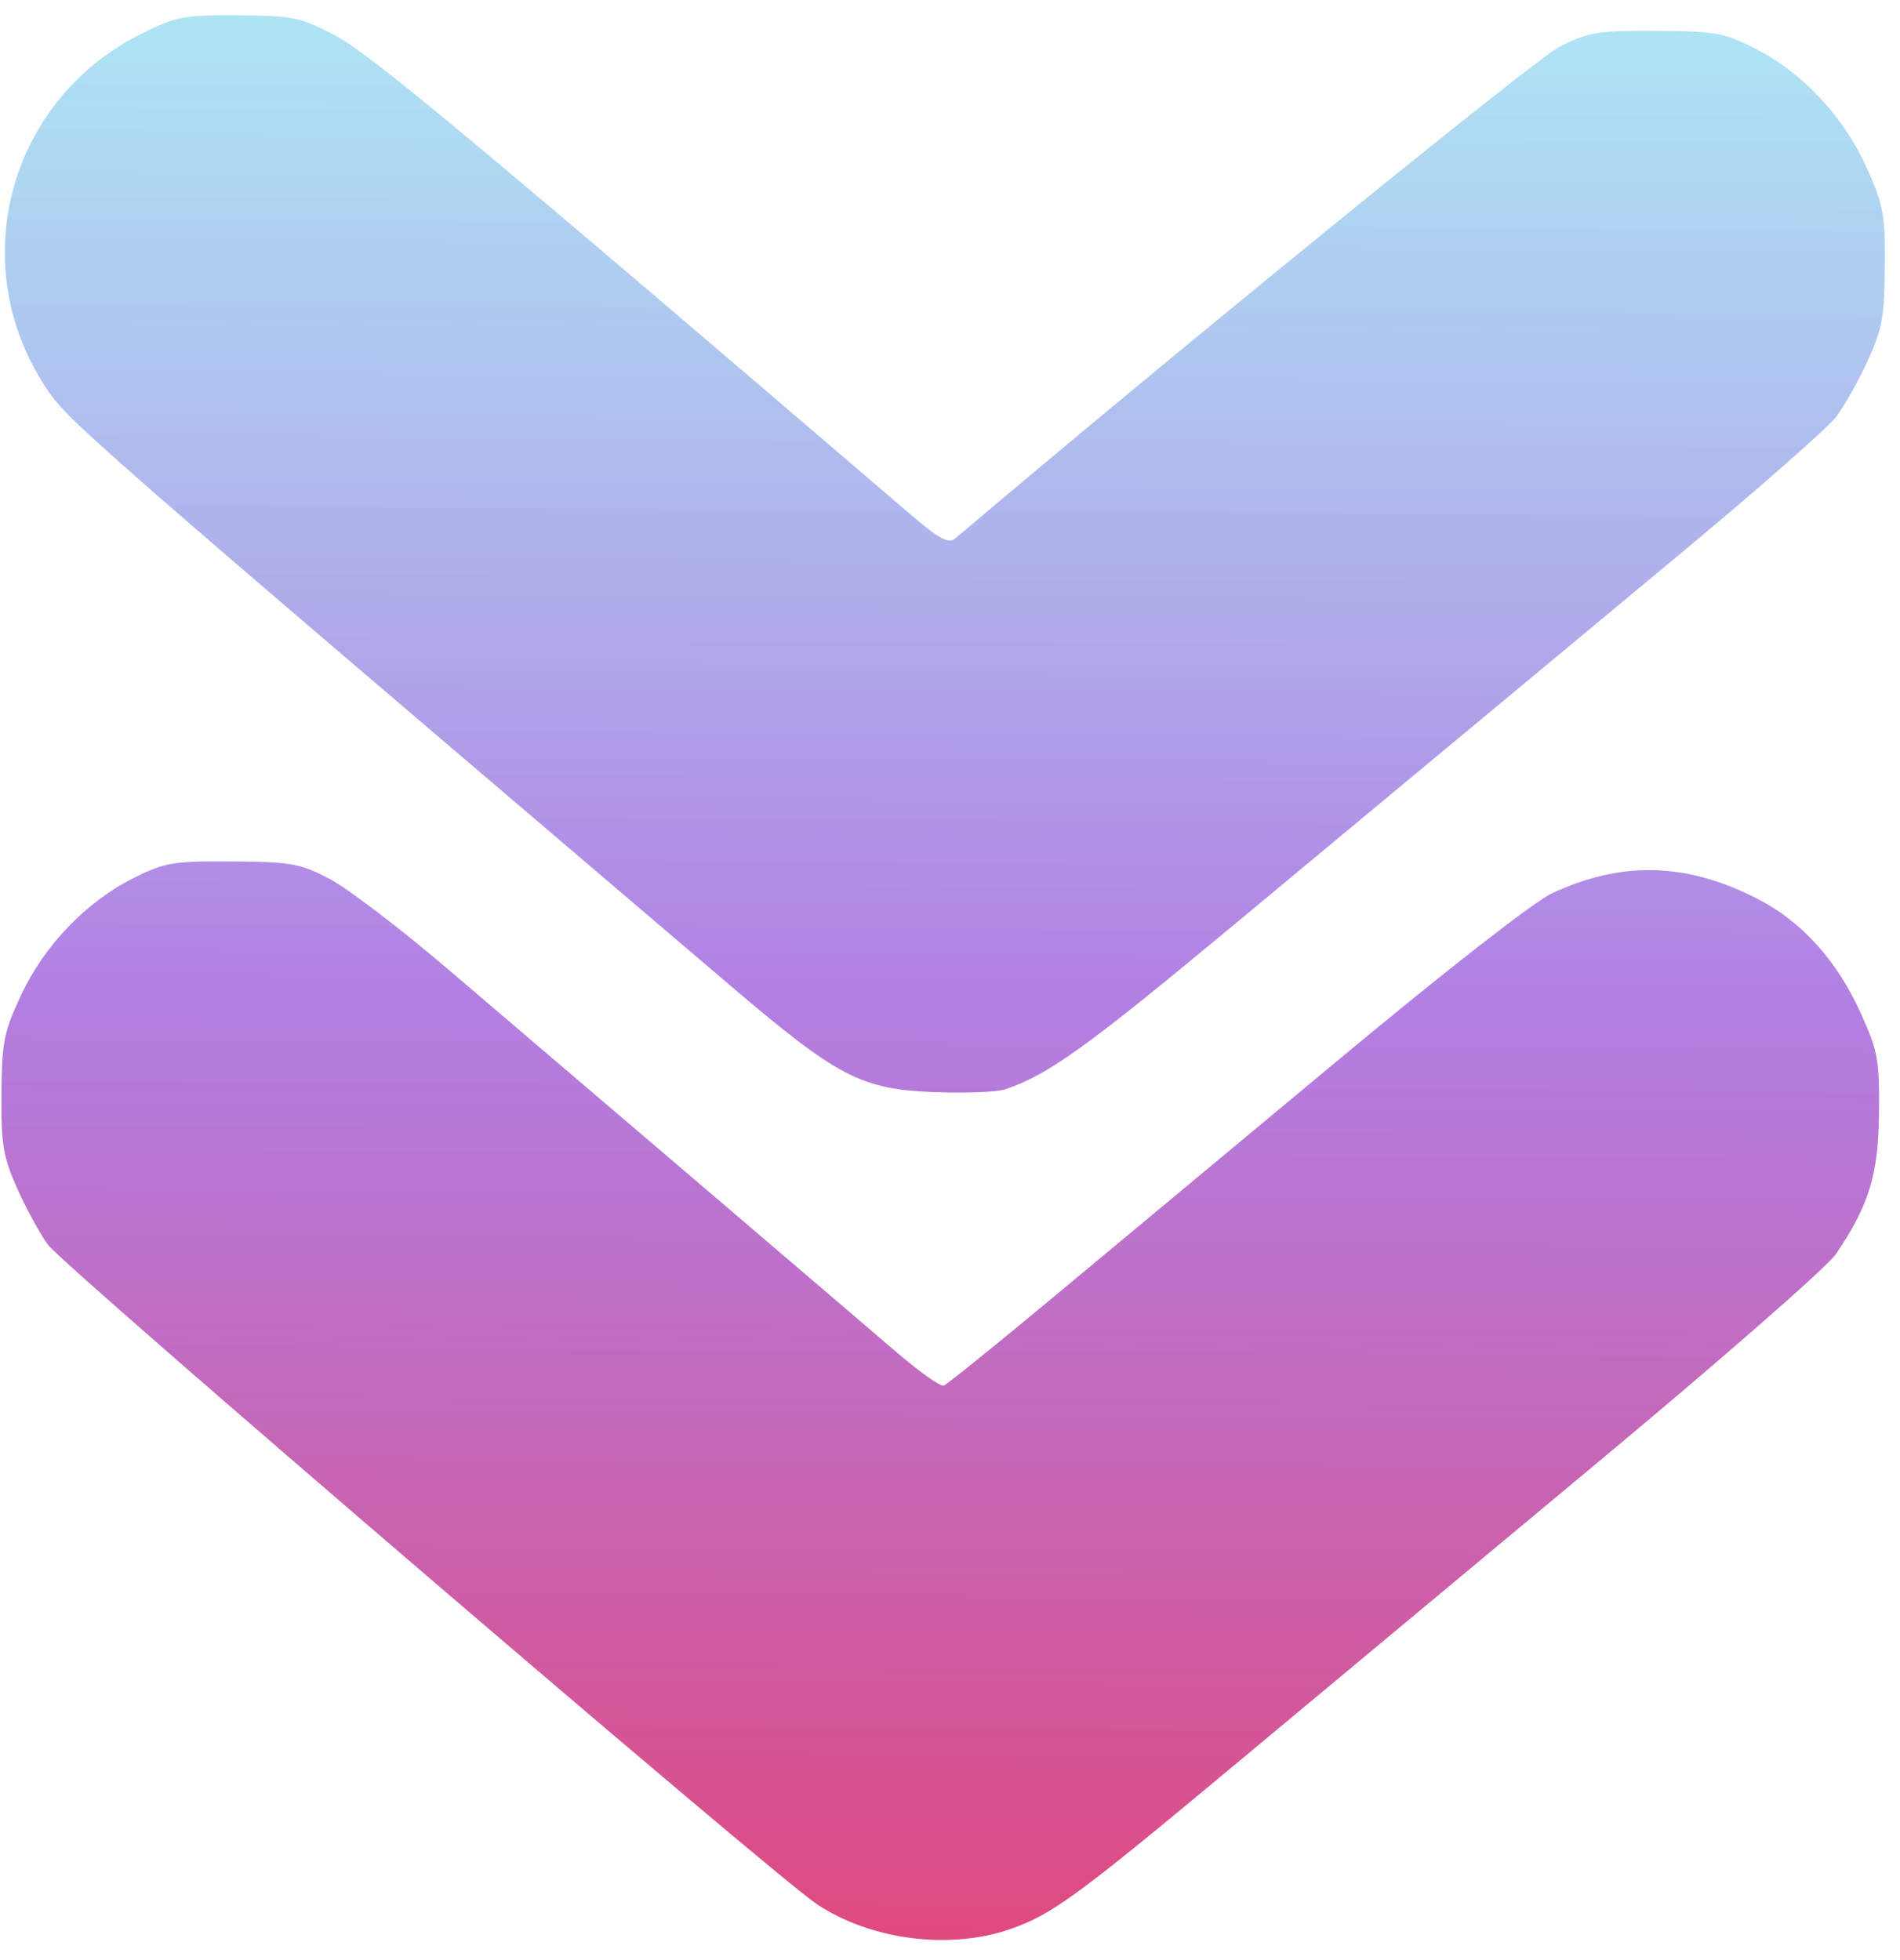 <svg width="95" height="98" viewBox="0 0 95 98" fill="none" xmlns="http://www.w3.org/2000/svg">
<path fill-rule="evenodd" clip-rule="evenodd" d="M50.495 96.462C52.597 95.737 53.868 94.806 61.868 88.133C65.66 84.97 73.77 78.214 79.889 73.12C86.009 68.026 91.365 63.342 91.792 62.712C93.456 60.255 93.919 58.738 93.95 55.641C93.976 53.015 93.895 52.562 93.061 50.71C91.859 48.04 90.11 46.093 87.886 44.948C84.338 43.123 81.098 43.034 77.599 44.666C76.701 45.085 72.299 48.519 66.898 53.014C61.851 57.214 55.417 62.569 52.6 64.915C49.783 67.261 47.346 69.227 47.184 69.285C47.023 69.342 45.943 68.574 44.784 67.577C42.679 65.766 30.351 55.239 22.336 48.407C20.002 46.417 17.366 44.409 16.479 43.944C15.016 43.178 14.564 43.097 11.628 43.074C8.666 43.051 8.245 43.121 6.688 43.899C4.316 45.083 2.208 47.277 1.051 49.764C0.185 51.626 0.093 52.093 0.073 54.711C0.055 57.242 0.153 57.83 0.861 59.422C1.306 60.422 1.998 61.691 2.4 62.243C3.189 63.328 38.708 93.79 40.834 95.205C43.53 97 47.455 97.51 50.495 96.462ZM50.258 54.469C52.393 53.752 54.331 52.362 61.496 46.407C65.81 42.821 71.005 38.503 73.04 36.812C75.075 35.121 79.965 31.056 83.908 27.779C87.851 24.502 91.409 21.375 91.816 20.831C92.223 20.288 92.929 19.029 93.386 18.035C94.109 16.459 94.219 15.856 94.238 13.336C94.258 10.712 94.175 10.254 93.334 8.387C92.192 5.85 90.167 3.67 87.832 2.467C86.216 1.634 85.824 1.562 82.841 1.542C79.912 1.522 79.448 1.598 77.978 2.336C76.757 2.949 58.55 17.766 47.76 26.927C47.427 27.211 46.966 26.957 45.444 25.653C23.606 6.942 18.466 2.662 16.765 1.776C15.007 0.859 14.646 0.784 11.909 0.765C9.18 0.747 8.807 0.819 7.037 1.705C0.438 5.01 -1.772 13.18 2.267 19.338C3.382 21.038 3.726 21.34 36.459 49.232C41.896 53.866 43.038 54.464 46.725 54.608C48.262 54.668 49.852 54.606 50.258 54.469Z" fill="url(#paint0_linear_9_59)"/>
<defs>
<linearGradient id="paint0_linear_9_59" x1="46.681" y1="96.999" x2="47.319" y2="1.001" gradientUnits="userSpaceOnUse">
<stop stop-color="#E0497F"/>
<stop offset="0.495" stop-color="#A266DD" stop-opacity="0.832"/>
<stop offset="1" stop-color="#85D6EF" stop-opacity="0.66"/>
</linearGradient>
</defs>
</svg>
